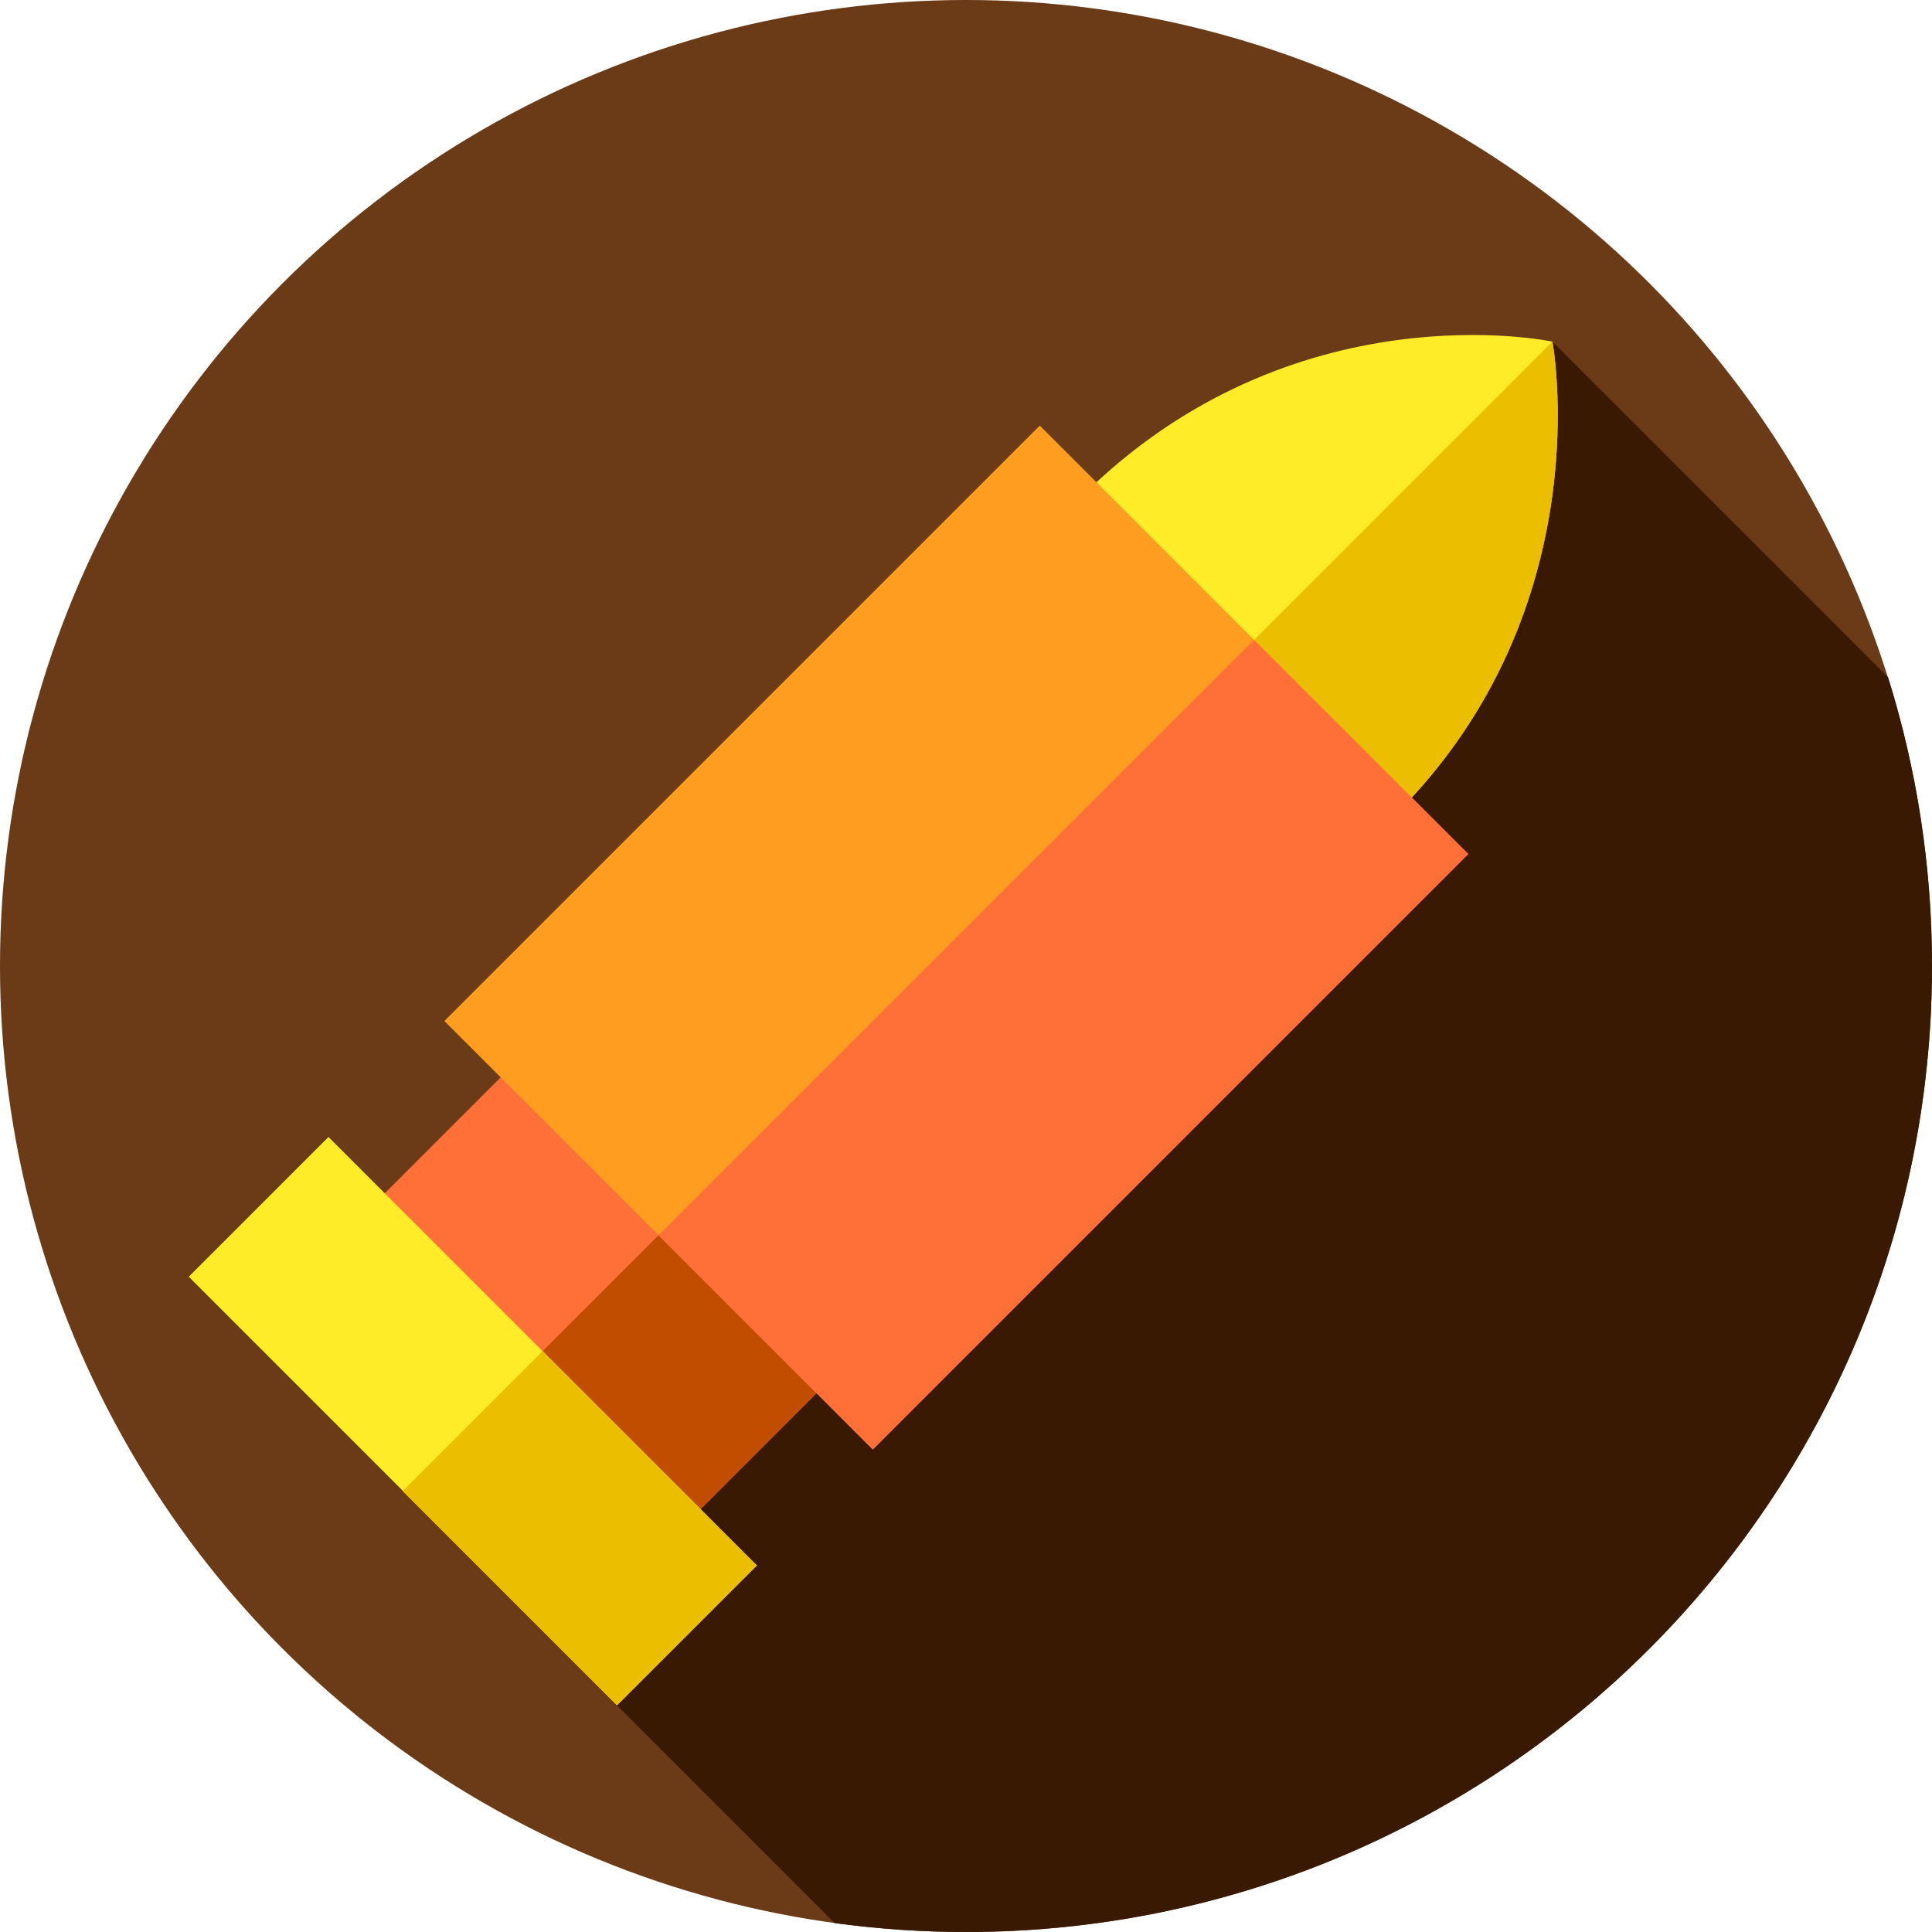 <svg id="Layer_1" enable-background="new 0 0 512 512" height="512" viewBox="0 0 512 512" width="512" xmlns="http://www.w3.org/2000/svg"><g><g><g><g id="XMLID_700_"><g id="XMLID_701_"><g id="XMLID_702_"><g id="XMLID_703_"><g id="XMLID_704_"><g id="XMLID_705_"><g id="XMLID_706_"><g id="XMLID_707_"><g id="XMLID_722_"><g id="XMLID_723_"><g id="XMLID_724_"><g id="XMLID_725_"><g id="XMLID_726_"><g id="XMLID_727_"><g id="XMLID_728_"><circle cx="256" cy="256" fill="#6b3a16" r="256"/></g></g></g></g></g></g></g></g></g></g></g></g></g></g></g></g></g><path d="m512 256c0-26.648-4.076-52.343-11.631-76.501l-88.968-88.968-270.61 232.143-90.822 15.733 171.228 171.229c11.382 1.547 22.997 2.364 34.803 2.364 141.385 0 256-114.615 256-256z" fill="#3a1903"/><g><path d="m100.828 314.708h118.394v54.4h-118.394z" fill="#ff7038" transform="matrix(.707 .707 -.707 .707 288.635 -13.012)"/><path d="m153.754 333.238h54.4v59.2h-54.4z" fill="#c14e00" transform="matrix(.707 -.707 .707 .707 -203.565 234.227)"/><path d="m411.401 90.531s-68.974-14.743-125.111 41.394l83.717 83.717c54.66-54.66 41.394-125.111 41.394-125.111z" fill="#ffec29"/><g><path d="m370.007 215.647-41.861-41.861 83.255-83.255s12.586 66.864-37.293 120.845c-1.323 1.435-2.687 2.857-4.101 4.271z" fill="#ecbe00"/></g><path d="m173.13 136.916h160.592v223.179h-160.592z" fill="#ff9d21" transform="matrix(.707 .707 -.707 .707 249.947 -106.414)"/><path d="m241.667 165.305h80.296v223.179h-80.296z" fill="#ff7038" transform="matrix(.707 .707 -.707 .707 278.336 -118.173)"/><path d="m44.976 350.462h160.592v52.396h-160.592z" fill="#ffec29" transform="matrix(.707 .707 -.707 .707 303.03 21.741)"/><path d="m127.46 364.902h52.4v80.3h-52.4z" fill="#ecbe00" transform="matrix(.707 -.707 .707 .707 -241.41 227.292)"/></g></g></svg>